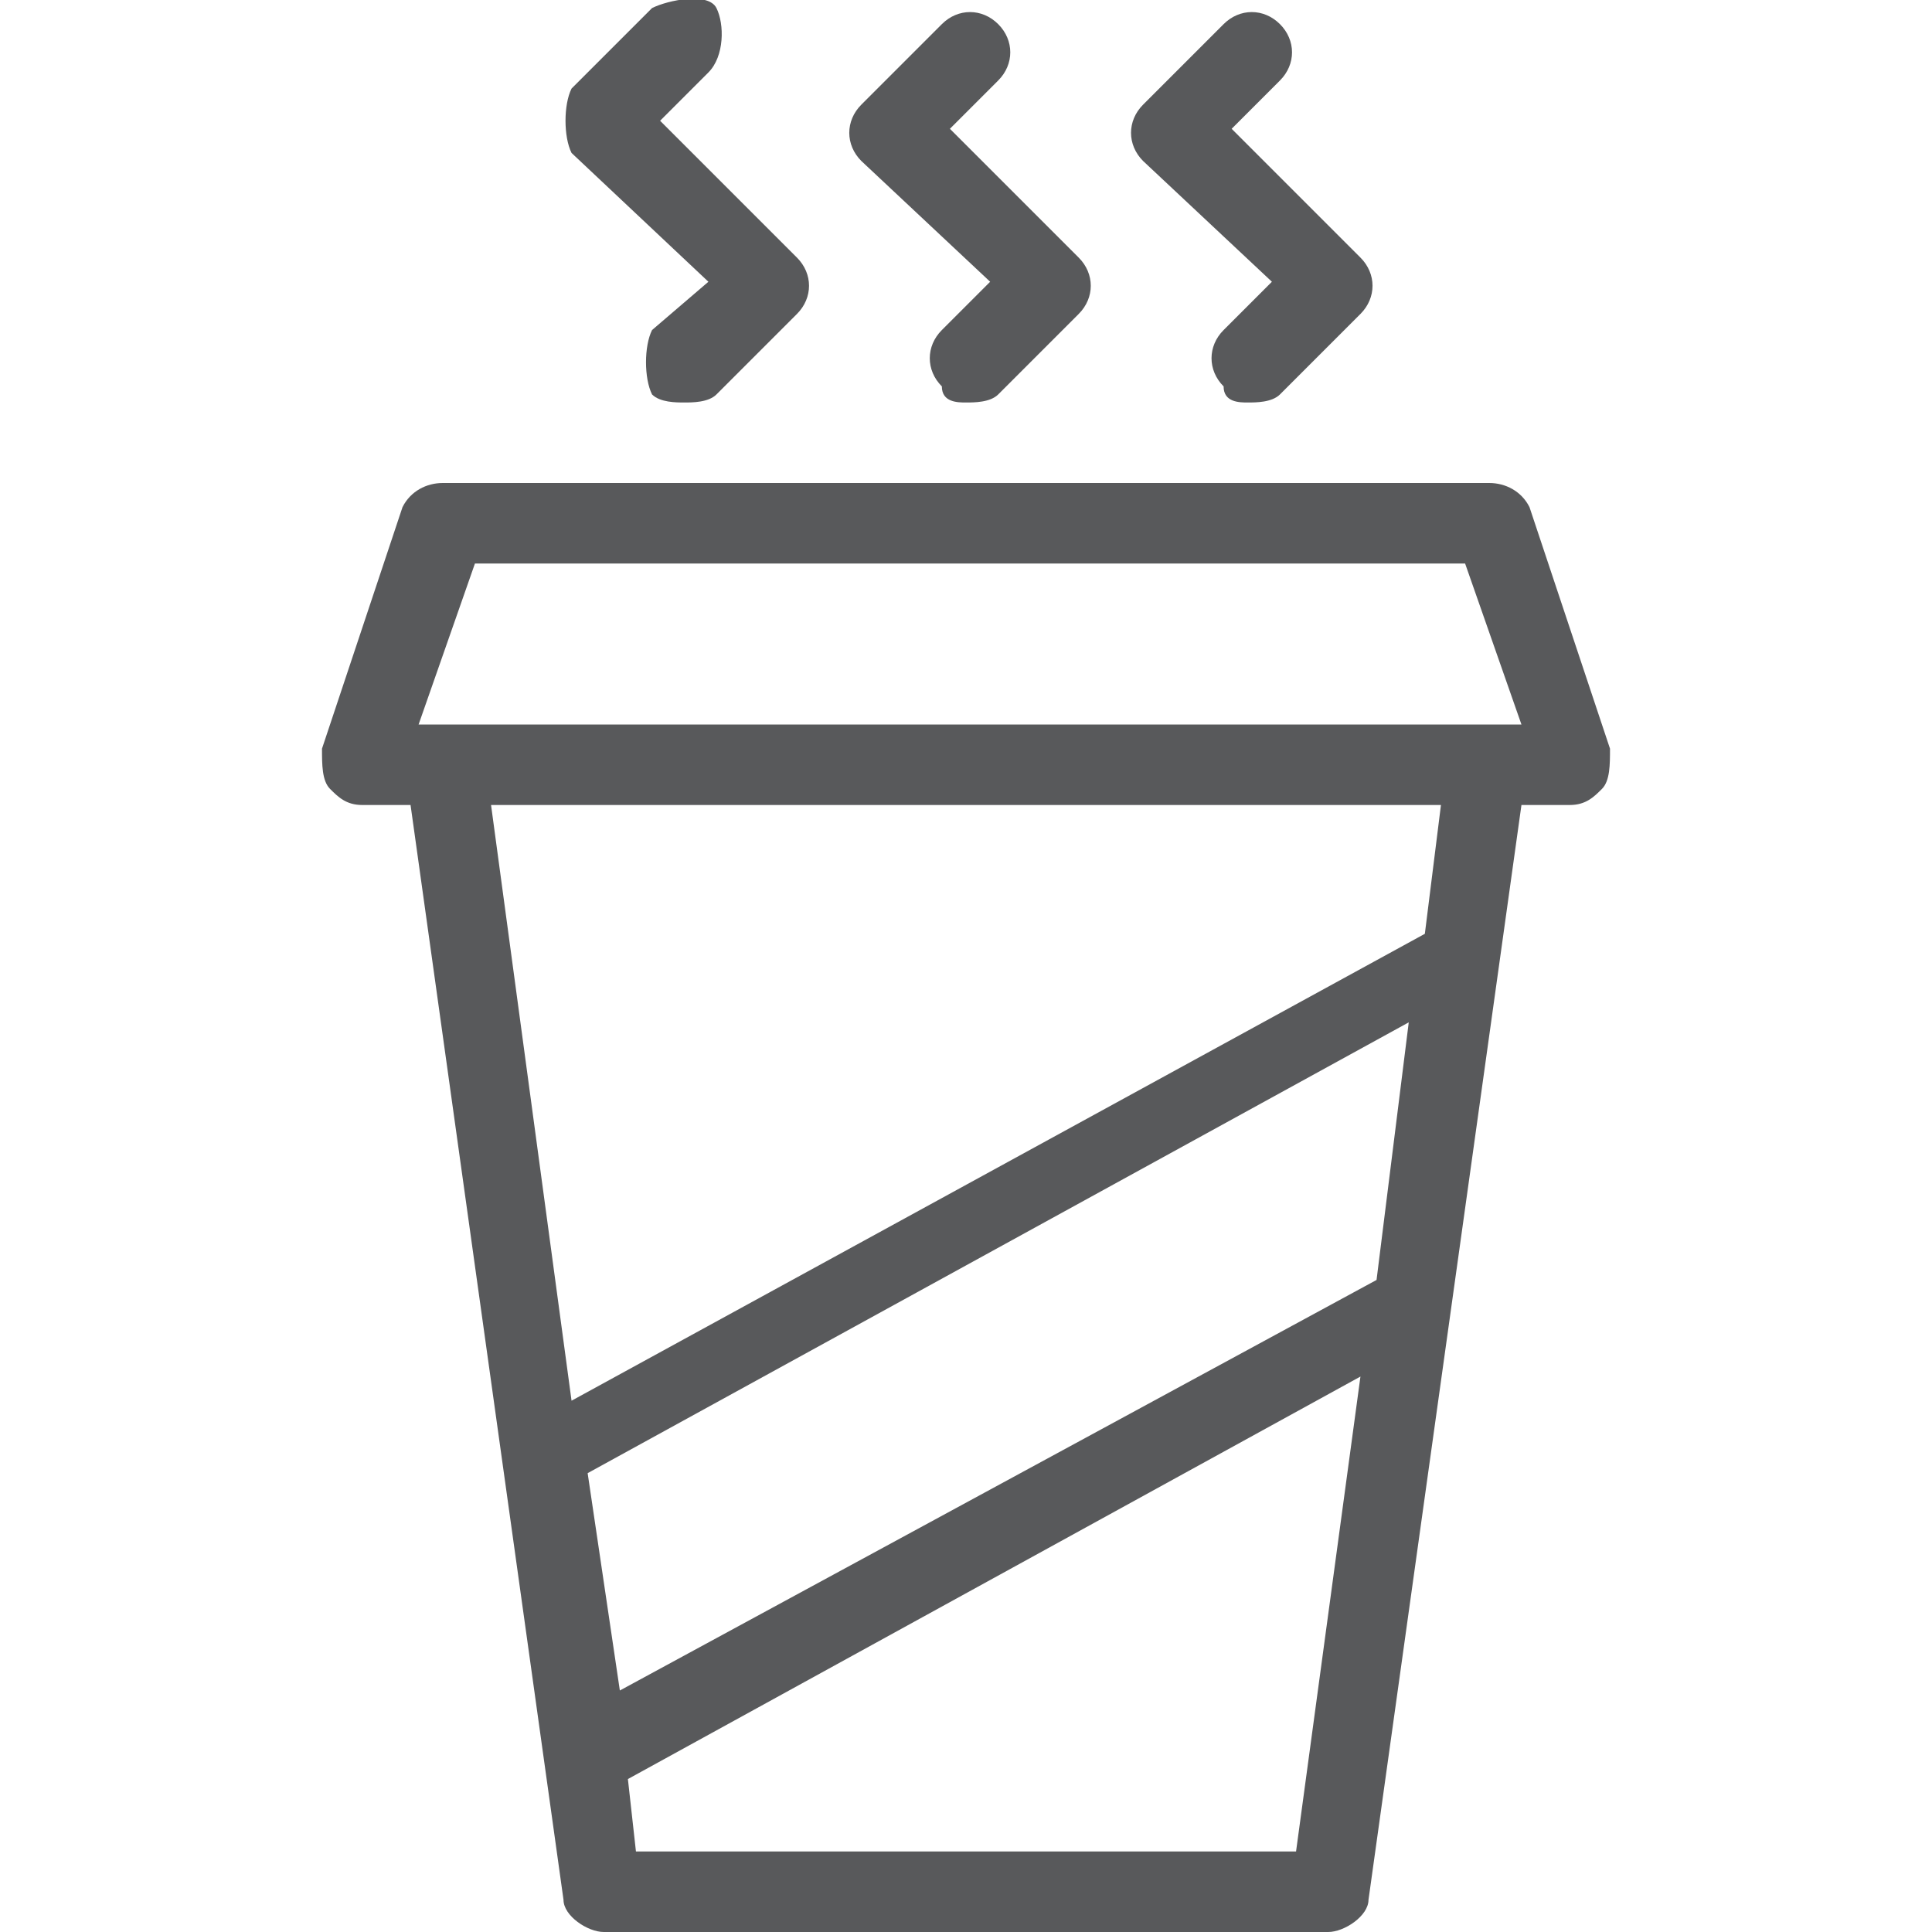 <?xml version="1.0" encoding="utf-8"?>
<!-- Generator: Adobe Illustrator 21.0.2, SVG Export Plug-In . SVG Version: 6.00 Build 0)  -->
<svg version="1.1" xmlns="http://www.w3.org/2000/svg" xmlns:xlink="http://www.w3.org/1999/xlink" x="0px" y="0px"
	 viewBox="0 0 24 24" style="enable-background:new 0 0 24 24;" xml:space="preserve">
<style type="text/css">
	.st0{fill:#58595B;}
	.st1{fill:none;}
</style>
<g id="Black">
	<path class="st0" d="M4.5,10h0.6L7,23.6C7,23.8,7.3,24,7.5,24h9c0.2,0,0.5-0.2,0.5-0.4L18.9,10h0.6c0.2,0,0.3-0.1,0.4-0.2
		C20,9.7,20,9.5,20,9.3l-1-3C18.9,6.1,18.7,6,18.5,6h-13C5.3,6,5.1,6.1,5,6.3l-1,3C4,9.5,4,9.7,4.1,9.8C4.2,9.9,4.3,10,4.5,10z
		 M17.1,15.9l-9.4,5.1l-0.4-2.7l10.2-5.6L17.1,15.9z M16.1,23H7.9l-0.1-0.9l9.1-5L16.1,23z M17.7,11.6L7.1,17.4L6.1,10h11.8
		L17.7,11.6z M5.9,7h12.3l0.7,2H5.2L5.9,7z"/>
	<path class="st0" d="M8.8,3.5L8.1,4.1C8,4.3,8,4.7,8.1,4.9C8.2,5,8.4,5,8.5,5s0.3,0,0.4-0.1l1-1c0.2-0.2,0.2-0.5,0-0.7L8.2,1.5
		l0.6-0.6C9,0.7,9,0.3,8.9,0.1S8.3,0,8.1,0.1l-1,1C7,1.3,7,1.7,7.1,1.9L8.8,3.5z"/>
	<path class="st0" d="M12.3,3.5l-0.6,0.6c-0.2,0.2-0.2,0.5,0,0.7C11.7,5,11.9,5,12,5s0.3,0,0.4-0.1l1-1c0.2-0.2,0.2-0.5,0-0.7
		l-1.6-1.6l0.6-0.6c0.2-0.2,0.2-0.5,0-0.7s-0.5-0.2-0.7,0l-1,1c-0.2,0.2-0.2,0.5,0,0.7L12.3,3.5z"/>
	<path class="st0" d="M15.8,3.5l-0.6,0.6c-0.2,0.2-0.2,0.5,0,0.7C15.2,5,15.4,5,15.5,5s0.3,0,0.4-0.1l1-1c0.2-0.2,0.2-0.5,0-0.7
		l-1.6-1.6l0.6-0.6c0.2-0.2,0.2-0.5,0-0.7s-0.5-0.2-0.7,0l-1,1c-0.2,0.2-0.2,0.5,0,0.7L15.8,3.5z"/>
</g>
<g id="Frames-24px">
	<rect class="st1" width="24" height="24"/>
</g>
</svg>
